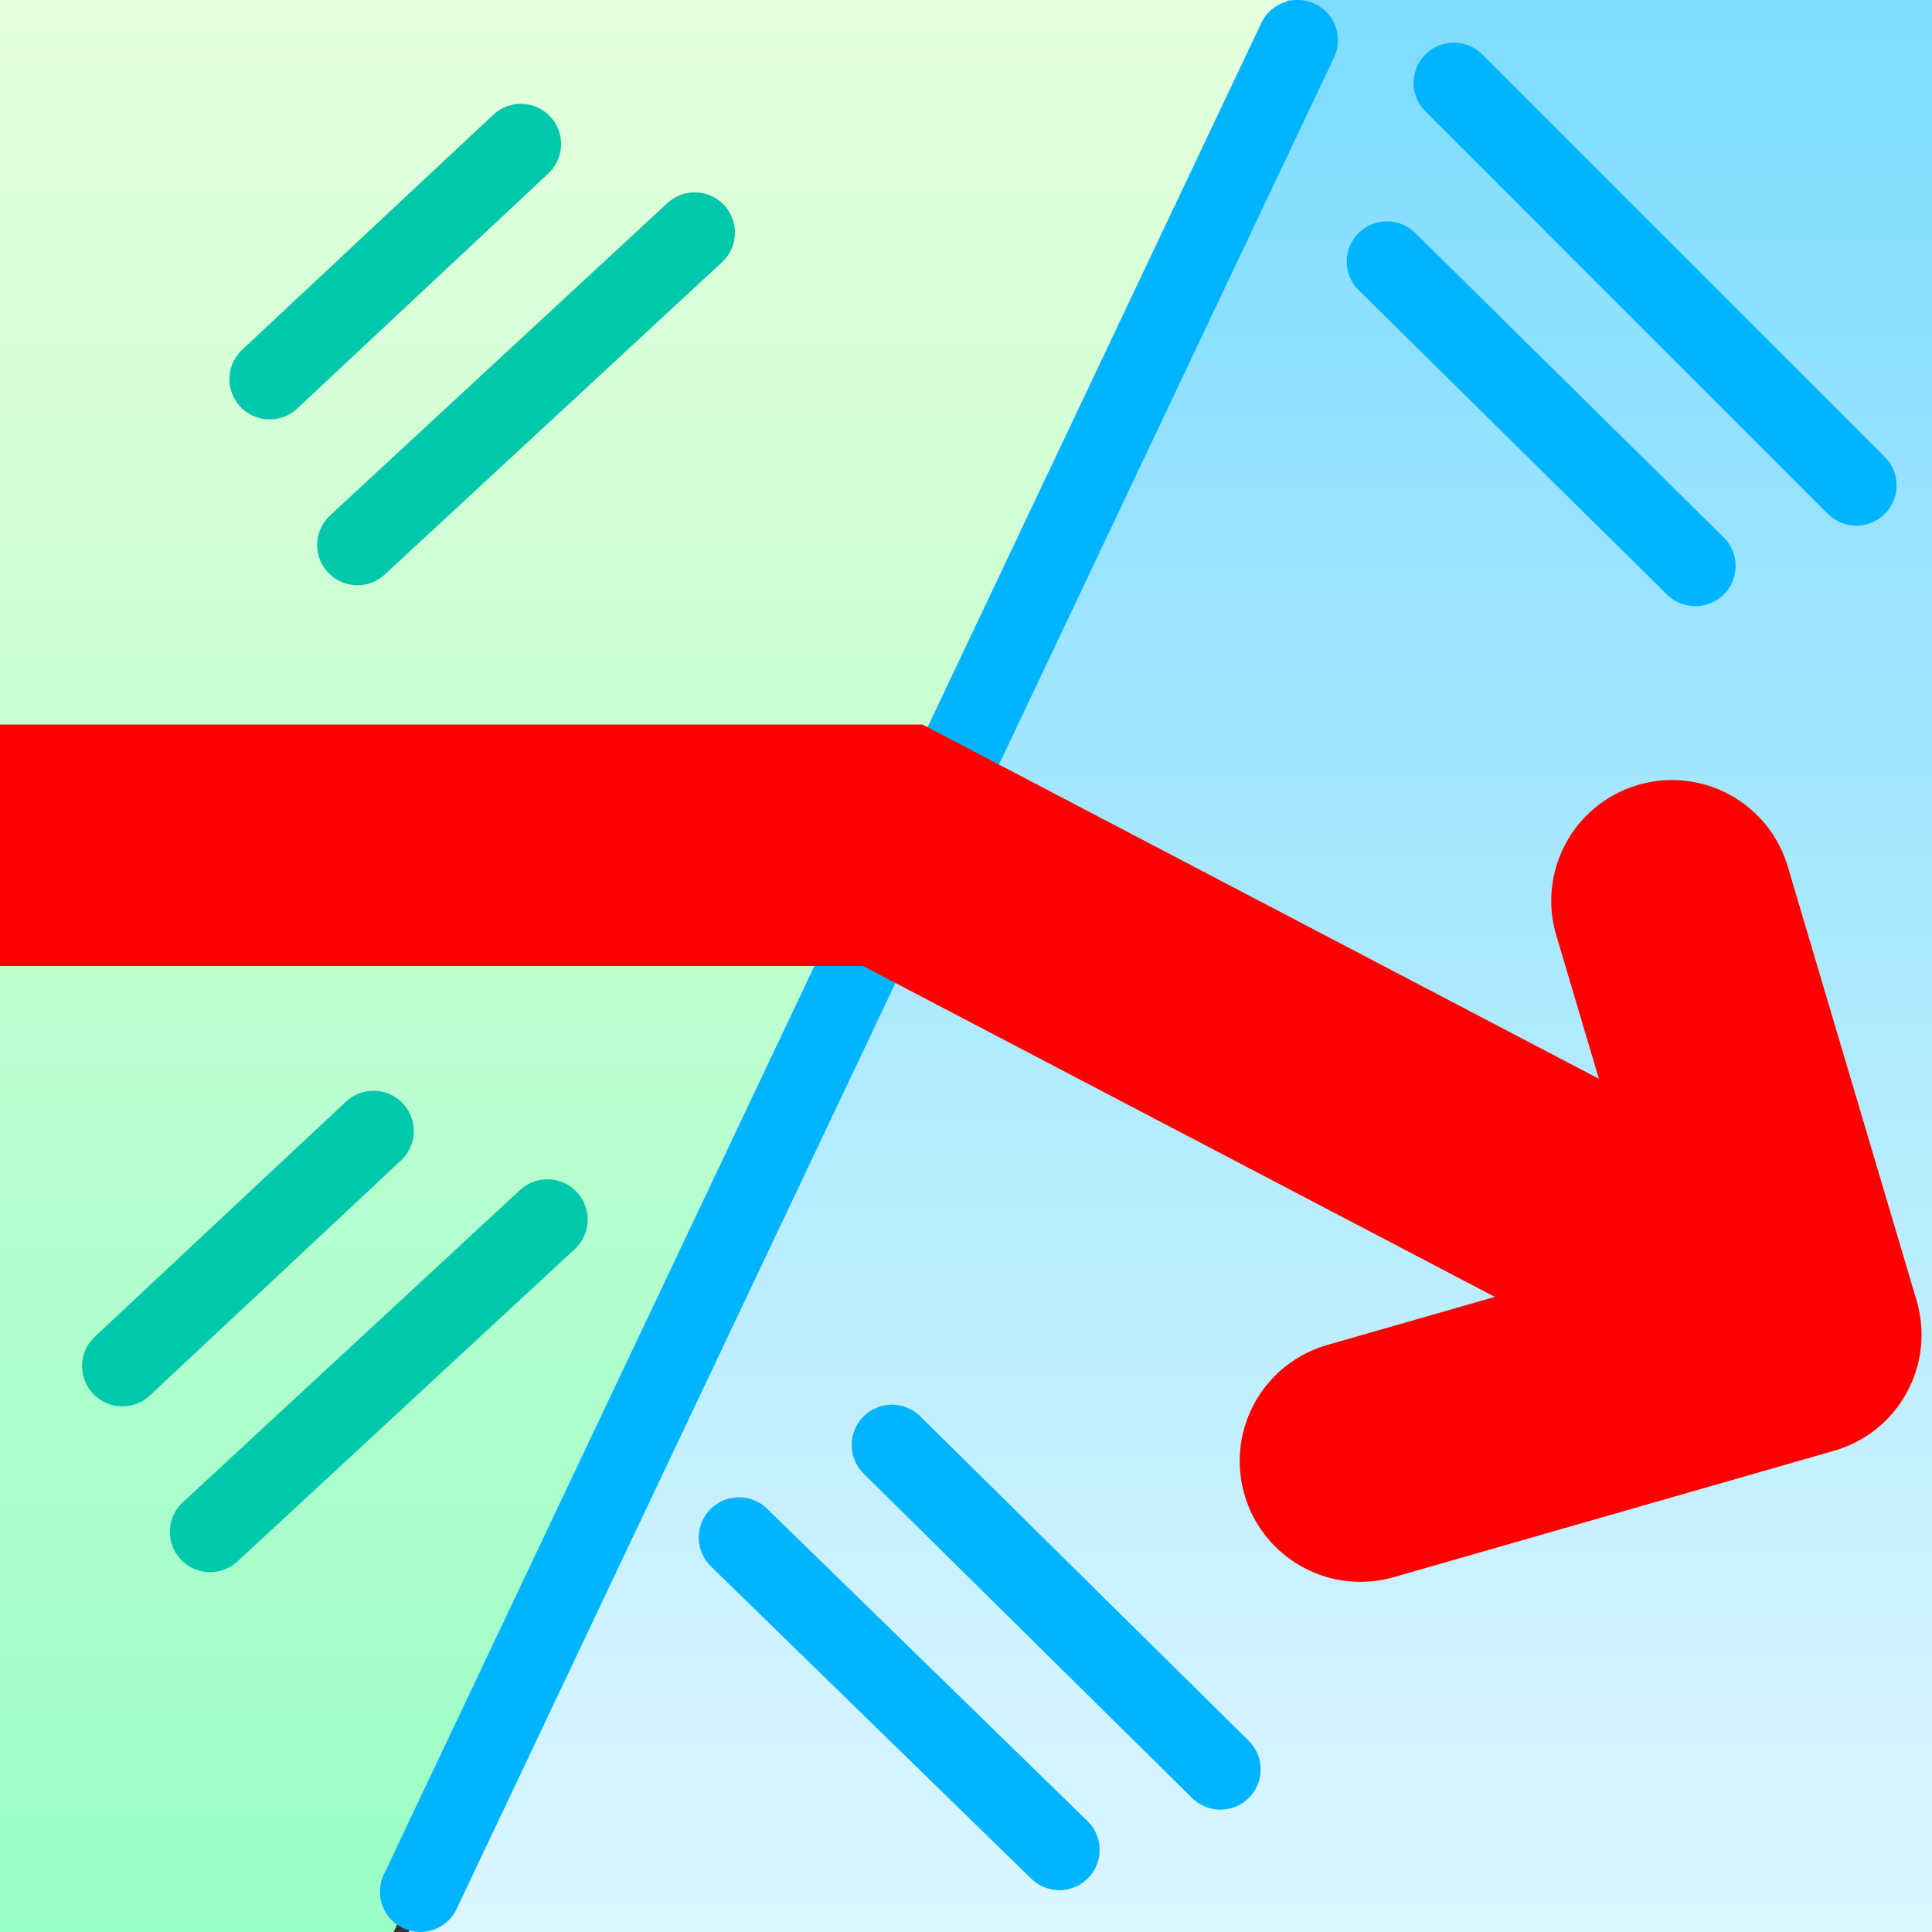 <svg height="24" width="24" xmlns="http://www.w3.org/2000/svg" xmlns:xlink="http://www.w3.org/1999/xlink">
<rect width="100%" height="100%" fill="#333333" stroke="none"/>
<linearGradient id="a">
<stop offset="0" stop-color="#dbf6ff"/>
<stop offset="1" stop-color="#7ddcfd"/>
</linearGradient>
<linearGradient id="b" gradientTransform="matrix(1 0 0 1.02 3.98 -.27)" gradientUnits="userSpaceOnUse" x1="15.91" x2="4.89" xlink:href="#a" y1="1.04" y2="23"/>
<linearGradient id="c" gradientTransform="scale(.5 1)" gradientUnits="userSpaceOnUse" spreadMethod="pad" x1="12" x2="12" y1="0" y2="24">
<stop offset="0" stop-color="#e4ffdb"/>
<stop offset="1" stop-color="#99fdc8"/>
</linearGradient>
<linearGradient id="d" gradientTransform="matrix(.5 0 0 1 12 -24)" gradientUnits="userSpaceOnUse" spreadMethod="pad" x1="12" x2="12" xlink:href="#a" y1="0" y2="24"/>
<path d="m5.08-24h18.92v24h-8z" fill="url(#d)" transform="scale(1 -1)"/>
<path d="m23.06 6.03-5-5m3 6-3.83-3.78" fill="none" stroke="#00b4ff" stroke-linecap="round"/>
<path d="m15.16 21.98-4.08-4.03m2.08 5.03-3.98-3.88" fill="none" stroke="#00b4ff" stroke-linecap="round"/>
<path d="m0 0h16l-11.11 24h-4.89z" fill="url(#c)"/>
<g stroke-linecap="round">
<path d="m1.52 16.97 3.12-2.92m-2.03 4.98 4.19-3.88" fill="none" stroke="#00c8aa"/>
<path d="m20.77 11.19 1.6 5.39-5.47 1.57" fill="none" stroke="#f00" stroke-linejoin="round" stroke-width="3"/>
<path d="m5.22 23.5 10.9-23" fill="url(#b)" fill-rule="evenodd" stroke="#00b4ff"/>
<g fill="none">
<path d="m-.06 10.5h11.15l10.54 5.52" stroke="#f00" stroke-width="3"/>
<path d="m3.35 4.71 3.12-2.92m-2.03 4.98 4.19-3.88" stroke="#00c8aa"/>
</g>
</g>
</svg>
